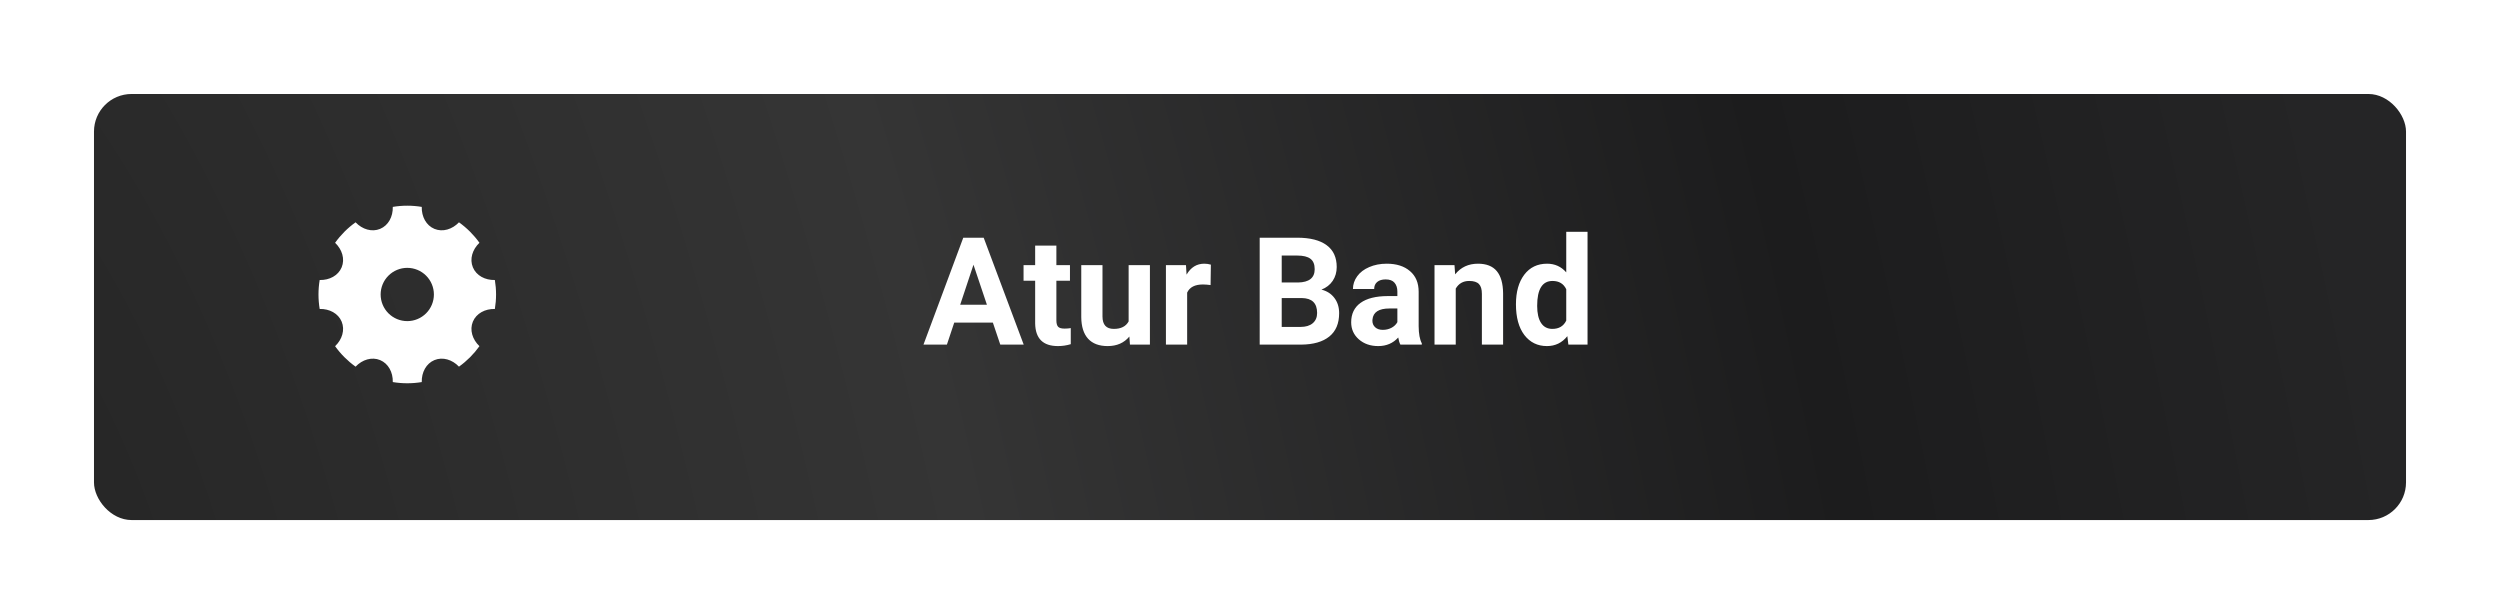 <svg width="399" height="98" viewBox="0 0 399 98" fill="none" xmlns="http://www.w3.org/2000/svg">
<g filter="url(#filter0_d)">
<rect x="11" y="11" width="369" height="68" rx="6" fill="url(#paint0_radial)"/>
</g>
<path d="M158.461 51.484H152.297L151.125 55H147.387L153.738 37.938H156.996L163.383 55H159.645L158.461 51.484ZM153.246 48.637H157.512L155.367 42.25L153.246 48.637ZM168.598 39.203V42.32H170.766V44.805H168.598V51.133C168.598 51.602 168.688 51.938 168.867 52.141C169.047 52.344 169.391 52.445 169.898 52.445C170.273 52.445 170.605 52.418 170.895 52.363V54.93C170.23 55.133 169.547 55.234 168.844 55.234C166.469 55.234 165.258 54.035 165.211 51.637V44.805H163.359V42.32H165.211V39.203H168.598ZM180.246 53.711C179.41 54.727 178.254 55.234 176.777 55.234C175.418 55.234 174.379 54.844 173.66 54.062C172.949 53.281 172.586 52.137 172.57 50.629V42.32H175.957V50.512C175.957 51.832 176.559 52.492 177.762 52.492C178.91 52.492 179.699 52.094 180.129 51.297V42.32H183.527V55H180.34L180.246 53.711ZM193.207 45.496C192.746 45.434 192.34 45.402 191.988 45.402C190.707 45.402 189.867 45.836 189.469 46.703V55H186.082V42.32H189.281L189.375 43.832C190.055 42.668 190.996 42.086 192.199 42.086C192.574 42.086 192.926 42.137 193.254 42.238L193.207 45.496ZM201.047 55V37.938H207.023C209.094 37.938 210.664 38.336 211.734 39.133C212.805 39.922 213.34 41.082 213.34 42.613C213.34 43.449 213.125 44.188 212.695 44.828C212.266 45.461 211.668 45.926 210.902 46.223C211.777 46.441 212.465 46.883 212.965 47.547C213.473 48.211 213.727 49.023 213.727 49.984C213.727 51.625 213.203 52.867 212.156 53.711C211.109 54.555 209.617 54.984 207.68 55H201.047ZM204.562 47.57V52.176H207.574C208.402 52.176 209.047 51.98 209.508 51.59C209.977 51.191 210.211 50.645 210.211 49.949C210.211 48.387 209.402 47.594 207.785 47.57H204.562ZM204.562 45.086H207.164C208.938 45.055 209.824 44.348 209.824 42.965C209.824 42.191 209.598 41.637 209.145 41.301C208.699 40.957 207.992 40.785 207.023 40.785H204.562V45.086ZM223.5 55C223.344 54.695 223.23 54.316 223.16 53.863C222.34 54.777 221.273 55.234 219.961 55.234C218.719 55.234 217.688 54.875 216.867 54.156C216.055 53.438 215.648 52.531 215.648 51.438C215.648 50.094 216.145 49.062 217.137 48.344C218.137 47.625 219.578 47.262 221.461 47.254H223.02V46.527C223.02 45.941 222.867 45.473 222.562 45.121C222.266 44.77 221.793 44.594 221.145 44.594C220.574 44.594 220.125 44.73 219.797 45.004C219.477 45.277 219.316 45.652 219.316 46.129H215.93C215.93 45.395 216.156 44.715 216.609 44.09C217.062 43.465 217.703 42.977 218.531 42.625C219.359 42.266 220.289 42.086 221.32 42.086C222.883 42.086 224.121 42.48 225.035 43.27C225.957 44.051 226.418 45.152 226.418 46.574V52.07C226.426 53.273 226.594 54.184 226.922 54.801V55H223.5ZM220.699 52.645C221.199 52.645 221.66 52.535 222.082 52.316C222.504 52.09 222.816 51.789 223.02 51.414V49.234H221.754C220.059 49.234 219.156 49.82 219.047 50.992L219.035 51.191C219.035 51.613 219.184 51.961 219.48 52.234C219.777 52.508 220.184 52.645 220.699 52.645ZM232.137 42.32L232.242 43.785C233.148 42.652 234.363 42.086 235.887 42.086C237.23 42.086 238.23 42.48 238.887 43.27C239.543 44.059 239.879 45.238 239.895 46.809V55H236.508V46.891C236.508 46.172 236.352 45.652 236.039 45.332C235.727 45.004 235.207 44.84 234.48 44.84C233.527 44.84 232.812 45.246 232.336 46.059V55H228.949V42.32H232.137ZM241.945 48.566C241.945 46.59 242.387 45.016 243.27 43.844C244.16 42.672 245.375 42.086 246.914 42.086C248.148 42.086 249.168 42.547 249.973 43.469V37H253.371V55H250.312L250.148 53.652C249.305 54.707 248.219 55.234 246.891 55.234C245.398 55.234 244.199 54.648 243.293 53.477C242.395 52.297 241.945 50.66 241.945 48.566ZM245.332 48.812C245.332 50 245.539 50.91 245.953 51.543C246.367 52.176 246.969 52.492 247.758 52.492C248.805 52.492 249.543 52.051 249.973 51.168V46.164C249.551 45.281 248.82 44.84 247.781 44.84C246.148 44.84 245.332 46.164 245.332 48.812Z" fill="white"/>
<path d="M51.021 49.309C50.767 47.78 50.767 46.219 51.021 44.69C52.582 44.727 53.984 43.979 54.53 42.663C55.075 41.346 54.612 39.824 53.481 38.749C54.383 37.487 55.487 36.383 56.748 35.481C57.825 36.611 59.346 37.074 60.664 36.529C61.981 35.984 62.728 34.58 62.69 33.02C64.22 32.766 65.781 32.766 67.311 33.02C67.273 34.581 68.021 35.984 69.337 36.529C70.654 37.074 72.176 36.611 73.251 35.481C74.513 36.382 75.617 37.486 76.519 38.748C75.389 39.824 74.925 41.346 75.471 42.663C76.016 43.981 77.42 44.727 78.98 44.689C79.234 46.219 79.234 47.78 78.98 49.31C77.419 49.272 76.016 50.02 75.471 51.336C74.925 52.654 75.389 54.175 76.519 55.25C75.618 56.512 74.514 57.616 73.252 58.519C72.176 57.388 70.654 56.925 69.337 57.47C68.019 58.016 67.273 59.419 67.311 60.979C65.781 61.234 64.22 61.234 62.69 60.979C62.728 59.418 61.98 58.016 60.664 57.47C59.346 56.925 57.825 57.388 56.75 58.519C55.488 57.617 54.383 56.513 53.481 55.252C54.612 54.175 55.075 52.654 54.53 51.336C53.984 50.019 52.58 49.272 51.021 49.31V49.309ZM65 51.25C66.127 51.25 67.209 50.802 68.005 50.005C68.803 49.208 69.25 48.127 69.25 47C69.25 45.872 68.803 44.791 68.005 43.994C67.209 43.197 66.127 42.75 65 42.75C63.873 42.75 62.792 43.197 61.995 43.994C61.198 44.791 60.75 45.872 60.75 47C60.75 48.127 61.198 49.208 61.995 50.005C62.792 50.802 63.873 51.25 65 51.25Z" fill="white"/>
<defs>
<filter id="filter0_d" x="0" y="0" width="399" height="98" filterUnits="userSpaceOnUse" color-interpolation-filters="sRGB">
<feFlood flood-opacity="0" result="BackgroundImageFix"/>
<feColorMatrix in="SourceAlpha" type="matrix" values="0 0 0 0 0 0 0 0 0 0 0 0 0 0 0 0 0 0 127 0"/>
<feOffset dx="4" dy="4"/>
<feGaussianBlur stdDeviation="7.5"/>
<feColorMatrix type="matrix" values="0 0 0 0 0 0 0 0 0 0 0 0 0 0 0 0 0 0 0.78 0"/>
<feBlend mode="normal" in2="BackgroundImageFix" result="effect1_dropShadow"/>
<feBlend mode="normal" in="SourceGraphic" in2="effect1_dropShadow" result="shape"/>
</filter>
<radialGradient id="paint0_radial" cx="0" cy="0" r="1" gradientUnits="userSpaceOnUse" gradientTransform="translate(-16.383 105.297) rotate(-13.091) scale(394.054 819.976)">
<stop stop-color="#232323"/>
<stop offset="0.427" stop-color="#353535"/>
<stop offset="0.776" stop-color="#1C1C1D"/>
<stop offset="1" stop-color="#252526"/>
</radialGradient>
</defs>
</svg>
